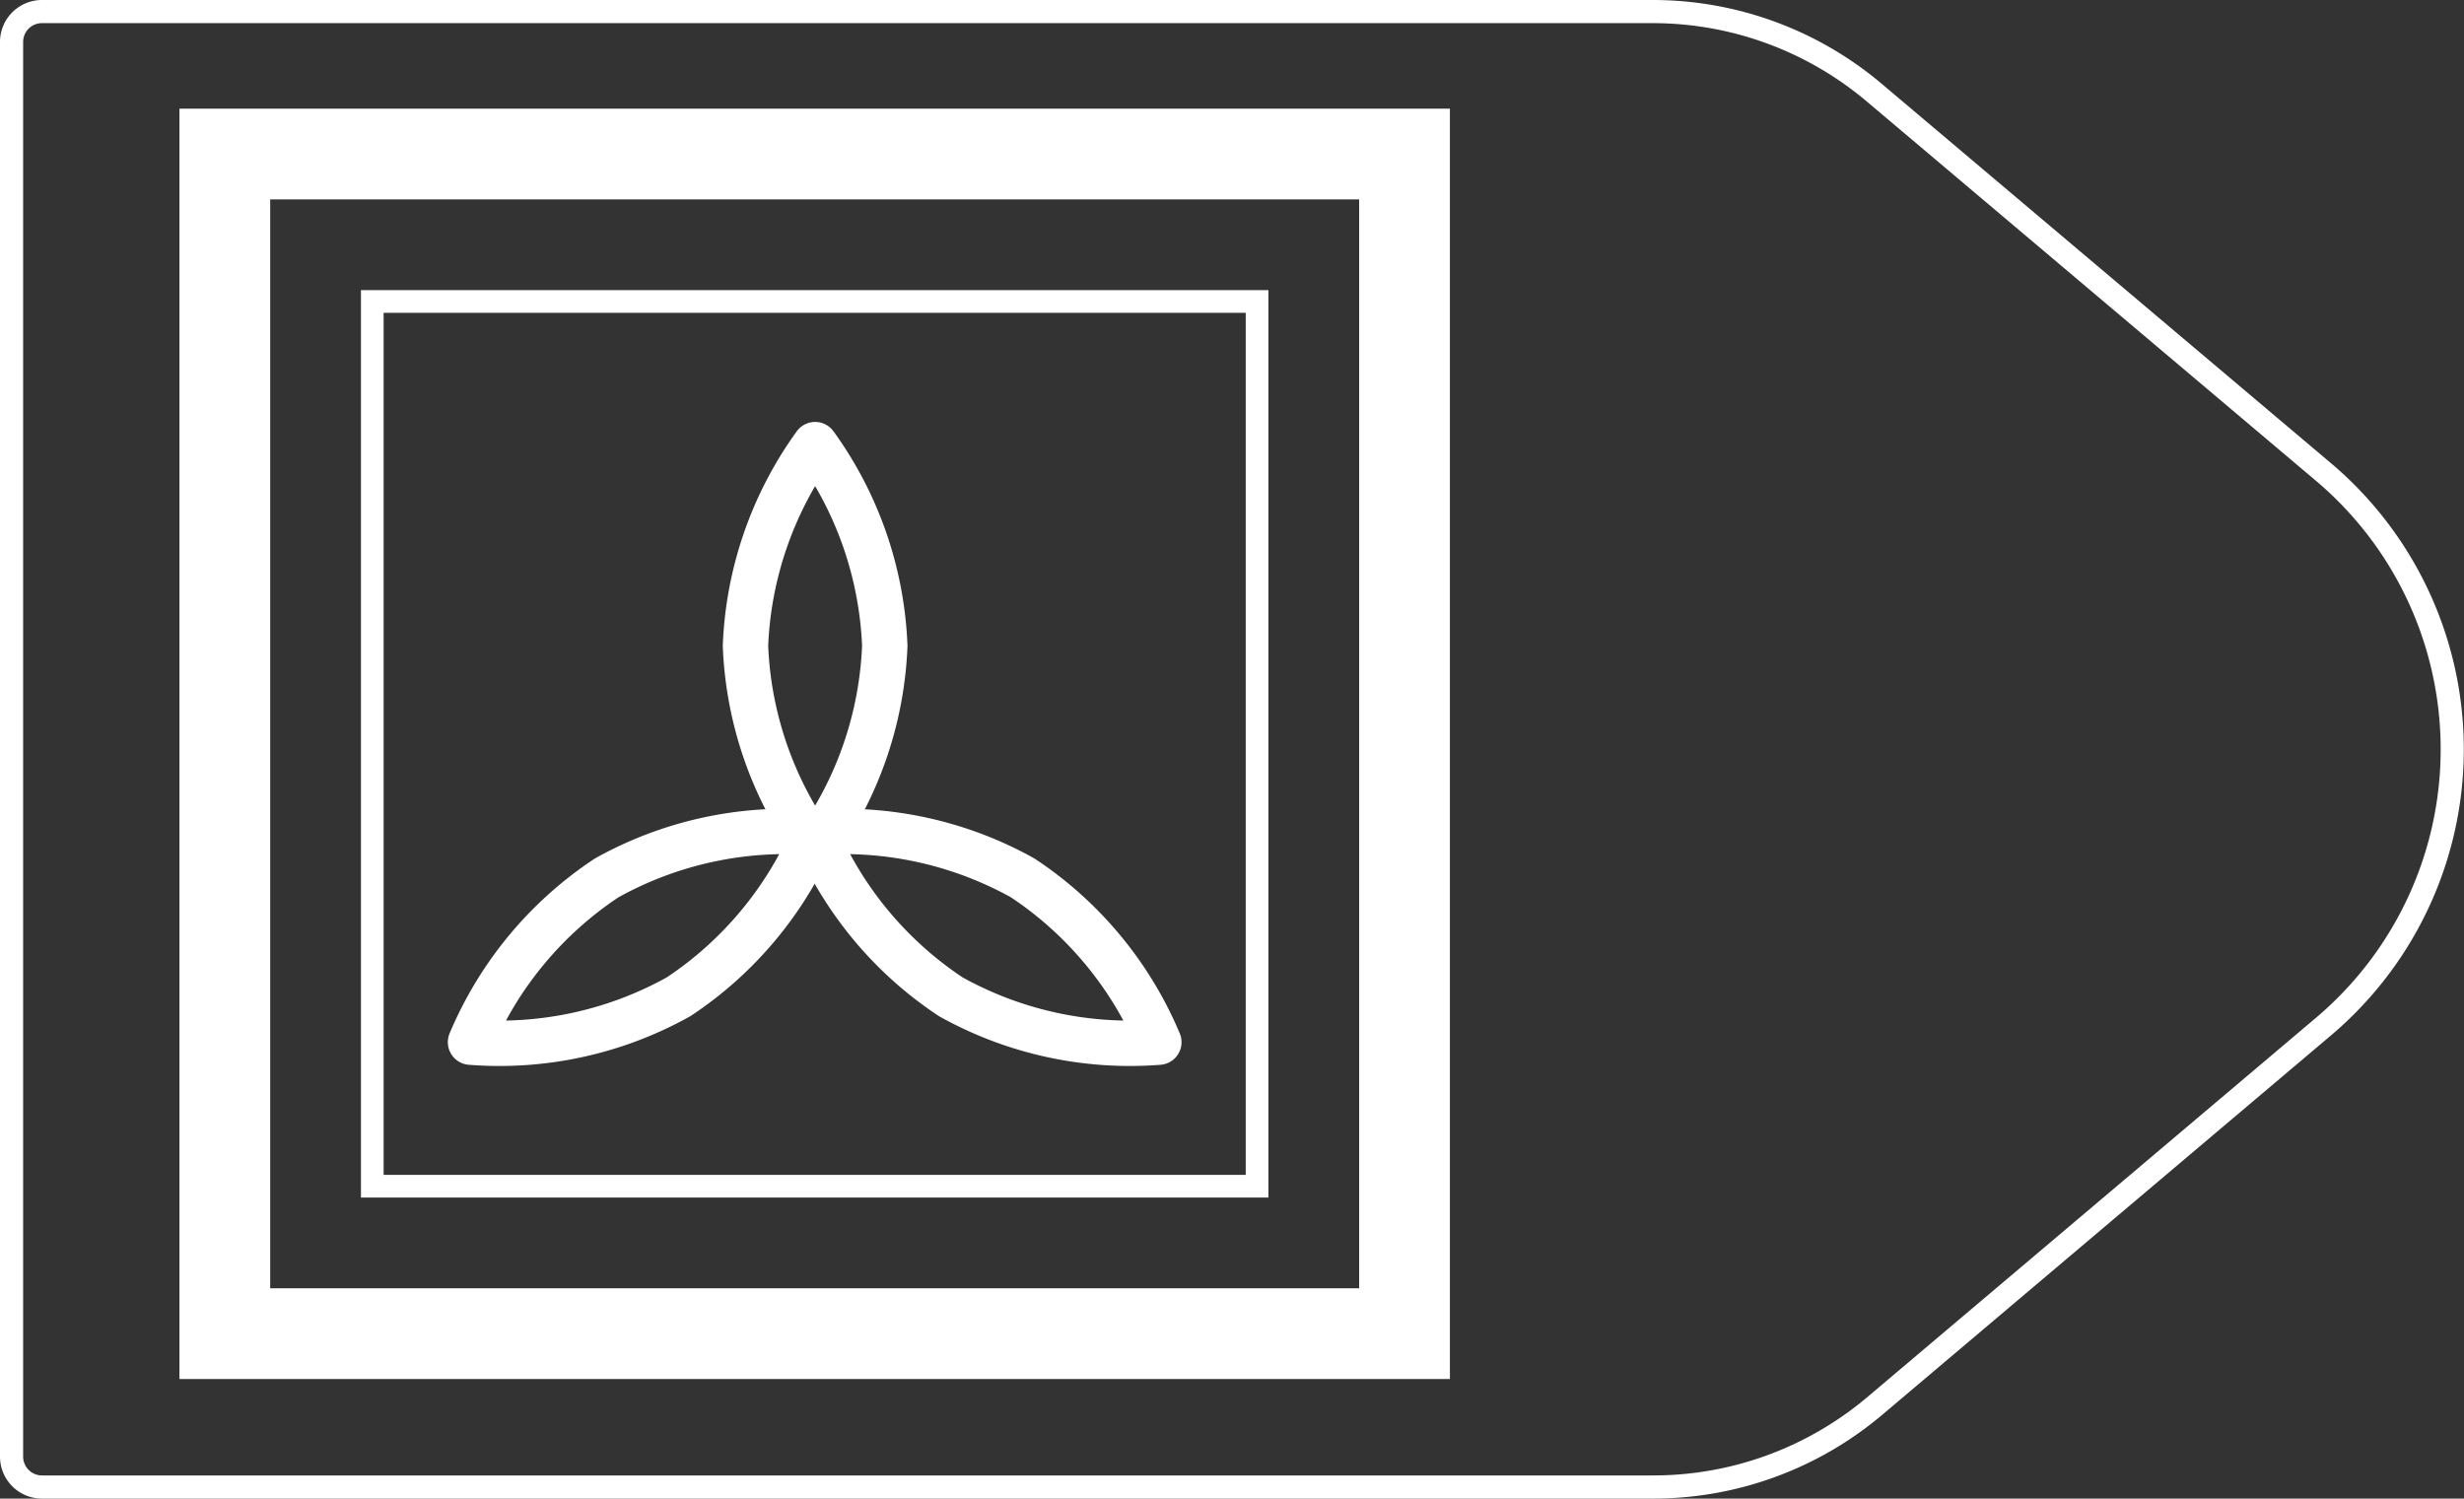 <svg xmlns="http://www.w3.org/2000/svg" viewBox="0 0 108.61 66.06"><rect x="0" y="0" width="108.61" height="66.06" fill="#333333" stroke="none"/><defs><style>.cls-1,.cls-2,.cls-3,.cls-4{fill:none;stroke:#fff;}.cls-1,.cls-4{stroke-linejoin:round;}.cls-1{stroke-width:1.02px;}.cls-2,.cls-3{stroke-miterlimit:10;}.cls-2{stroke-width:4px;}.cls-4{stroke-width:2px;}</style></defs><title>42_6</title><g id="Layer_2" data-name="Layer 2"><g id="Layer_2-2" data-name="Layer 2"><path class="cls-1" d="M72.85,65.55h-71A1.34,1.34,0,0,1,.51,64.21V1.85A1.34,1.34,0,0,1,1.85.51h71a15.13,15.13,0,0,1,9.76,3.57l19.81,16.73a16,16,0,0,1,0,24.44L82.61,62A15.13,15.13,0,0,1,72.85,65.55Z"/><rect class="cls-2" x="9.91" y="6.79" width="52" height="52"/><rect class="cls-3" x="16.41" y="13.29" width="39" height="39"/><path class="cls-4" d="M39,28.47a16.22,16.22,0,0,1-3.07,8.87,16.22,16.22,0,0,1-3.07-8.87,16.22,16.22,0,0,1,3.07-8.87A16.22,16.22,0,0,1,39,28.47Z"/><path class="cls-4" d="M45.08,38.7a16.22,16.22,0,0,1,6,7.24,16.22,16.22,0,0,1-9.17-2,16.22,16.22,0,0,1-6-7.24A16.22,16.22,0,0,1,45.08,38.7Z"/><path class="cls-4" d="M26.74,38.7a16.22,16.22,0,0,0-6,7.24,16.22,16.22,0,0,0,9.17-2,16.22,16.22,0,0,0,6-7.24A16.22,16.22,0,0,0,26.74,38.7Z"/></g></g></svg>
